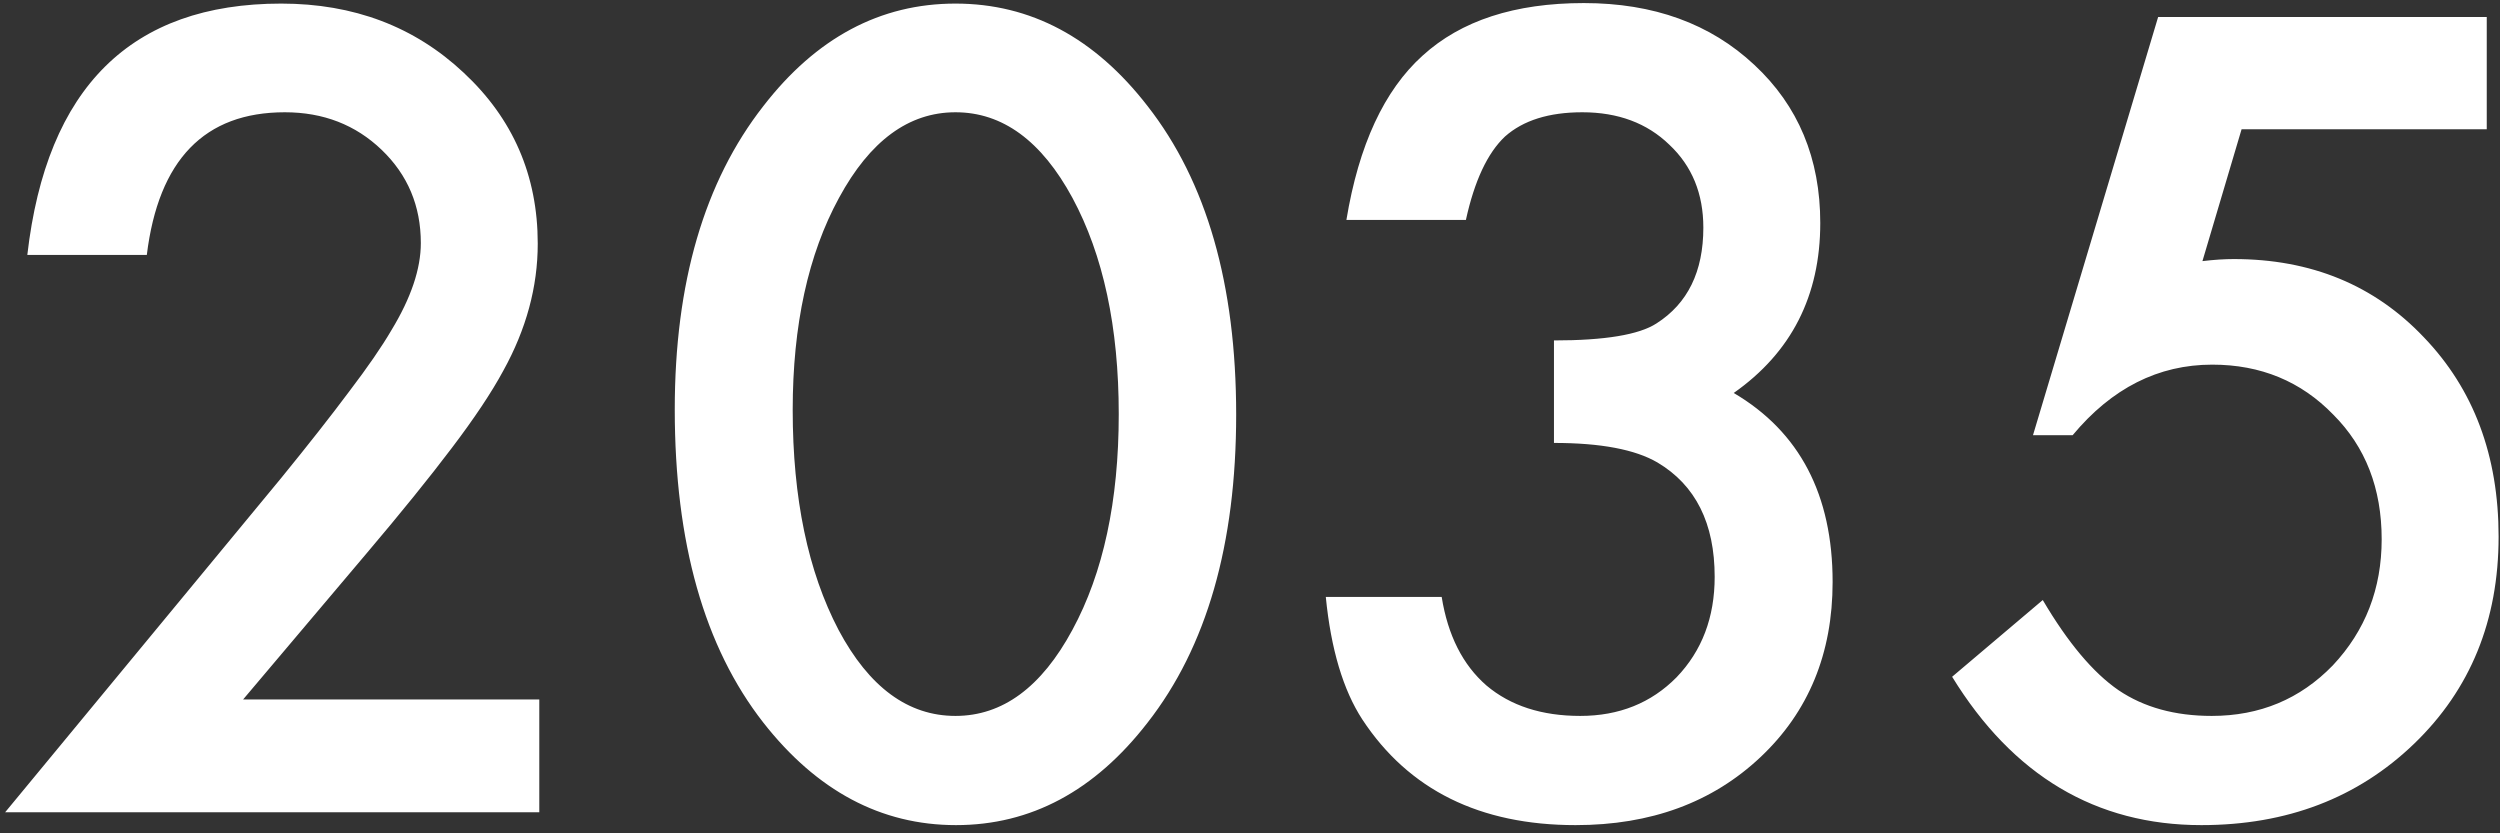 <svg width="237" height="79" viewBox="0 0 237 79" fill="none" xmlns="http://www.w3.org/2000/svg">
<rect x="0" y="0" width="237" height="79" fill="#333333" stroke="none"/>
<path d="M23.049 66.307H51.125V77H0.49L26.662 45.31C29.234 42.153 31.382 39.419 33.107 37.107C34.865 34.796 36.2 32.859 37.111 31.297C38.967 28.237 39.895 25.486 39.895 23.045C39.895 19.529 38.658 16.583 36.184 14.207C33.71 11.831 30.65 10.643 27.004 10.643C19.387 10.643 15.025 15.151 13.918 24.168H2.59C4.413 8.283 12.437 0.34 26.662 0.34C33.531 0.34 39.292 2.521 43.947 6.883C48.635 11.245 50.978 16.648 50.978 23.094C50.978 27.195 49.888 31.215 47.707 35.154C46.6 37.205 44.973 39.647 42.824 42.478C40.708 45.278 38.023 48.598 34.768 52.44L23.049 66.307ZM63.967 38.816C63.967 26.805 66.766 17.218 72.365 10.057C77.378 3.579 83.449 0.34 90.578 0.34C97.707 0.34 103.778 3.579 108.791 10.057C114.39 17.218 117.189 26.967 117.189 39.305C117.189 51.609 114.39 61.342 108.791 68.504C103.778 74.982 97.723 78.221 90.627 78.221C83.531 78.221 77.443 74.982 72.365 68.504C66.766 61.342 63.967 51.447 63.967 38.816ZM75.148 38.865C75.148 47.231 76.597 54.181 79.494 59.715C82.391 65.151 86.086 67.869 90.578 67.869C95.038 67.869 98.732 65.151 101.662 59.715C104.592 54.311 106.057 47.492 106.057 39.256C106.057 31.02 104.592 24.184 101.662 18.748C98.732 13.344 95.038 10.643 90.578 10.643C86.151 10.643 82.473 13.344 79.543 18.748C76.613 24.119 75.148 30.825 75.148 38.865ZM147.316 41.99V32.273C152.134 32.273 155.373 31.736 157.033 30.662C159.995 28.774 161.477 25.747 161.477 21.58C161.477 18.357 160.402 15.737 158.254 13.719C156.138 11.668 153.387 10.643 150.002 10.643C146.844 10.643 144.403 11.408 142.678 12.938C141.018 14.5 139.781 17.137 138.967 20.848H127.639C128.811 13.751 131.219 8.559 134.865 5.271C138.511 1.951 143.605 0.291 150.148 0.291C156.757 0.291 162.144 2.244 166.311 6.15C170.477 10.024 172.561 15.021 172.561 21.141C172.561 28.042 169.826 33.413 164.357 37.254C170.607 40.932 173.732 46.906 173.732 55.174C173.732 61.945 171.454 67.478 166.896 71.775C162.339 76.072 156.496 78.221 149.367 78.221C140.285 78.221 133.547 74.884 129.152 68.211C127.329 65.412 126.174 61.538 125.686 56.59H136.672C137.258 60.236 138.674 63.035 140.92 64.988C143.199 66.909 146.161 67.869 149.807 67.869C153.485 67.869 156.529 66.648 158.938 64.207C161.346 61.7 162.551 58.527 162.551 54.685C162.551 49.607 160.744 45.994 157.131 43.846C155.015 42.609 151.743 41.99 147.316 41.99ZM235.744 12.254H212.502L208.791 24.754C209.344 24.689 209.865 24.64 210.354 24.607C210.874 24.575 211.346 24.559 211.77 24.559C219.094 24.559 225.1 27.033 229.787 31.98C234.507 36.896 236.867 43.195 236.867 50.877C236.867 58.82 234.198 65.363 228.859 70.506C223.521 75.649 216.799 78.221 208.693 78.221C198.7 78.221 190.822 73.533 185.061 64.158L193.654 56.883C196.031 60.919 198.423 63.768 200.832 65.428C203.241 67.055 206.187 67.869 209.67 67.869C214.227 67.869 218.052 66.274 221.145 63.084C224.237 59.796 225.783 55.809 225.783 51.121C225.783 46.303 224.253 42.365 221.193 39.305C218.133 36.147 214.309 34.568 209.719 34.568C204.608 34.568 200.197 36.798 196.486 41.258H192.727L204.592 1.609H235.744V12.254Z" fill="white"/>
</svg>

